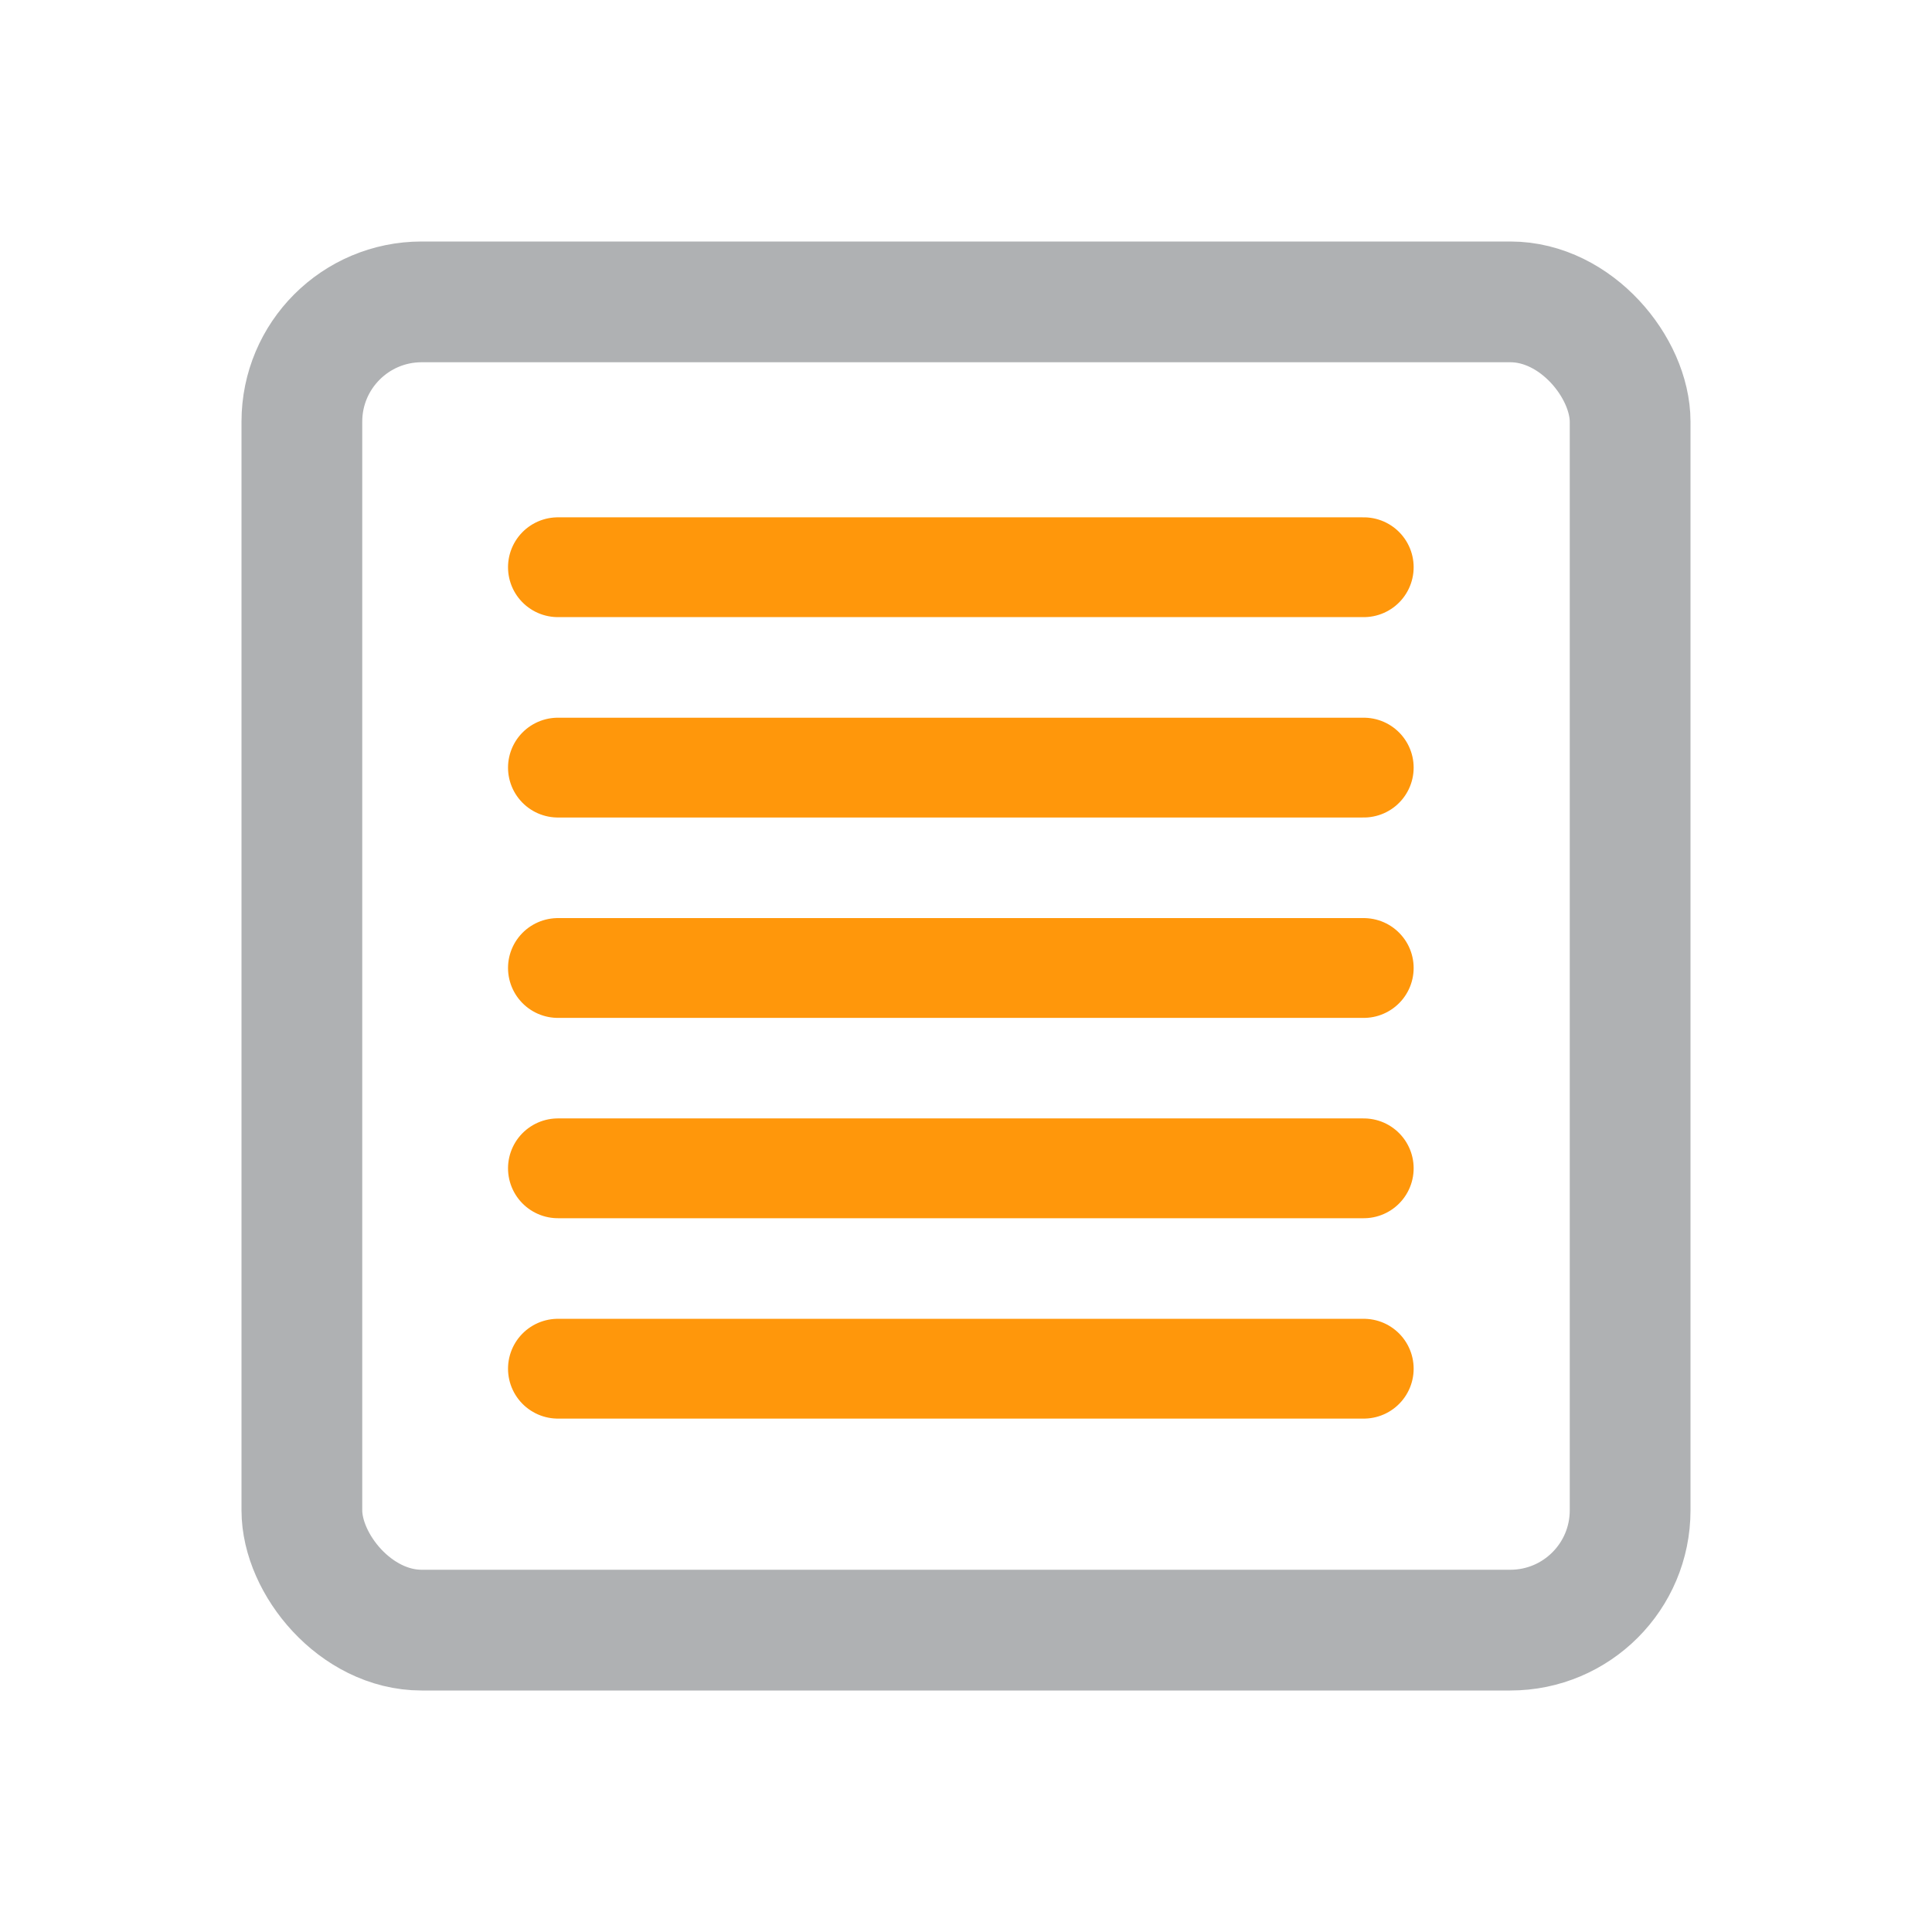 <?xml version="1.0" encoding="UTF-8" standalone="no"?>
<svg
   viewBox="0 0 32 32"
   version="1.1"
   id="svg832"
   sodipodi:docname="cutfill32.svg"
   inkscape:version="1.2.2 (b0a8486541, 2022-12-01)"
   width="32"
   height="32"
   xmlns:inkscape="http://www.inkscape.org/namespaces/inkscape"
   xmlns:sodipodi="http://sodipodi.sourceforge.net/DTD/sodipodi-0.dtd"
   xmlns="http://www.w3.org/2000/svg"
   xmlns:svg="http://www.w3.org/2000/svg"
   xmlns:rdf="http://www.w3.org/1999/02/22-rdf-syntax-ns#"
   xmlns:cc="http://creativecommons.org/ns#"
   xmlns:dc="http://purl.org/dc/elements/1.1/">
  <defs
     id="defs836" />
  <sodipodi:namedview
     pagecolor="#ffffff"
     bordercolor="#666666"
     borderopacity="1"
     objecttolerance="10"
     gridtolerance="10"
     guidetolerance="10"
     inkscape:pageopacity="0"
     inkscape:pageshadow="2"
     inkscape:window-width="2849"
     inkscape:window-height="1362"
     id="namedview834"
     showgrid="false"
     inkscape:zoom="12.398562"
     inkscape:cx="25.204537"
     inkscape:cy="22.139665"
     inkscape:window-x="70"
     inkscape:window-y="32"
     inkscape:window-maximized="0"
     inkscape:current-layer="svg832"
     width="16px"
     inkscape:document-rotation="0"
     inkscape:showpageshadow="2"
     inkscape:pagecheckerboard="0"
     inkscape:deskcolor="#d1d1d1" />
  <!-- Font Awesome Free 5.15.2 by @fontawesome - https://fontawesome.com License - https://fontawesome.com/license/free (Icons: CC BY 4.0, Fonts: SIL OFL 1.1, Code: MIT License) -->
  <rect
     style="fill:none;stroke:#afb1b3;stroke-width:2;stroke-linecap:square;stroke-miterlimit:4;stroke-dasharray:none;stroke-dashoffset:5.386;stroke-opacity:1;paint-order:markers fill stroke"
     id="rect1451"
     width="22"
     height="22"
     x="5"
     y="5"
     ry="1.984" />
  <path
     id="rect1451-5-2"
     style="fill:none;stroke:#ff970b;stroke-width:1.653;stroke-linecap:round;stroke-miterlimit:4;stroke-dasharray:none;stroke-dashoffset:0;stroke-opacity:1;paint-order:markers fill stroke"
     d="m 22.588,22.67 -13.347,3e-6"
     sodipodi:nodetypes="cc" />
  <path
     id="rect1451-5-2-3"
     style="fill:none;stroke:#ff970b;stroke-width:1.653;stroke-linecap:round;stroke-miterlimit:4;stroke-dasharray:none;stroke-dashoffset:0;stroke-opacity:1;paint-order:markers fill stroke"
     d="m 22.588,19.351 -13.347,2e-6"
     sodipodi:nodetypes="cc" />
  <path
     id="rect1451-5-2-3-6"
     style="fill:none;stroke:#ff970b;stroke-width:1.653;stroke-linecap:round;stroke-miterlimit:4;stroke-dasharray:none;stroke-dashoffset:0;stroke-opacity:1;paint-order:markers fill stroke"
     d="m 22.588,16.033 -13.347,2e-6"
     sodipodi:nodetypes="cc" />
  <path
     id="rect1451-5-2-3-7"
     style="fill:none;stroke:#ff970b;stroke-width:1.653;stroke-linecap:round;stroke-miterlimit:4;stroke-dasharray:none;stroke-dashoffset:0;stroke-opacity:1;paint-order:markers fill stroke"
     d="m 22.588,12.714 -13.347,2e-6"
     sodipodi:nodetypes="cc" />
  <path
     id="rect1451-5-2-3-5"
     style="fill:none;stroke:#ff970b;stroke-width:1.653;stroke-linecap:round;stroke-miterlimit:4;stroke-dasharray:none;stroke-dashoffset:0;stroke-opacity:1;paint-order:markers fill stroke"
     d="m 22.588,9.395 -13.347,1.6e-6"
     sodipodi:nodetypes="cc" />
</svg>
